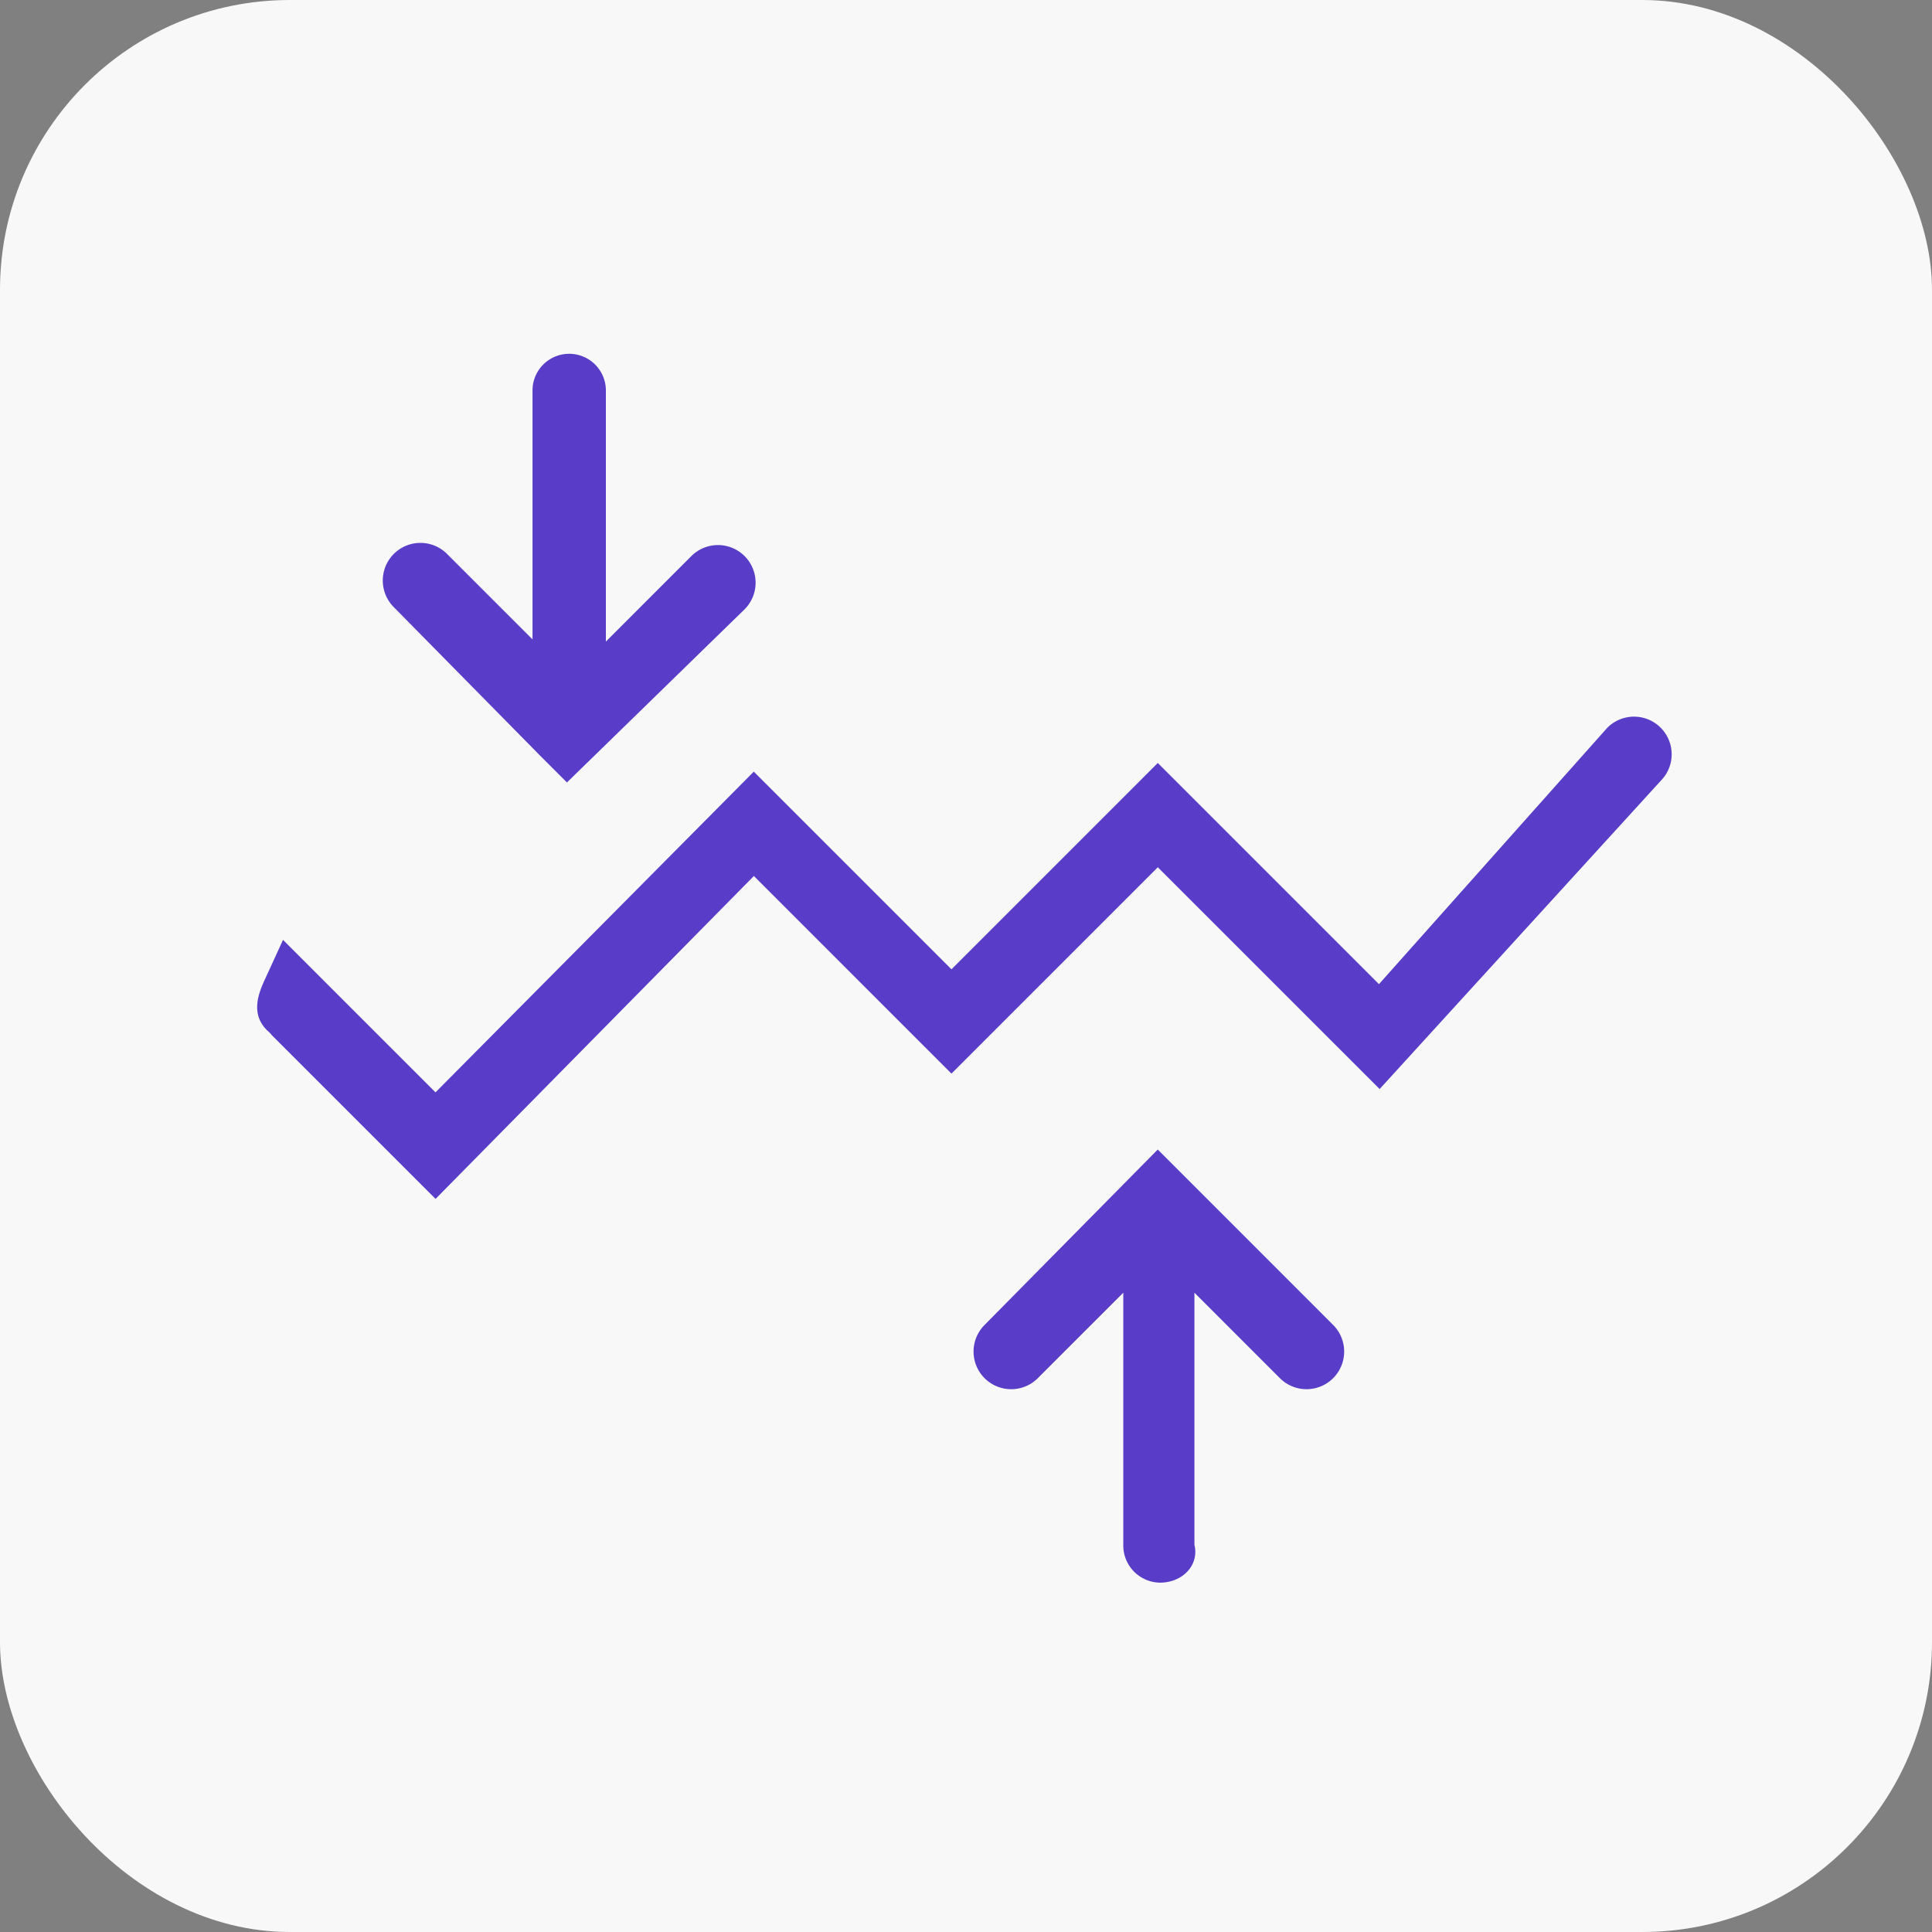 <svg xmlns="http://www.w3.org/2000/svg" width="80" height="80" viewBox="0 0 80 80"><rect x="0" y="0" width="80" height="80" fill="#808080" stroke="none"/><defs><style>.a{fill:#f8f8f8;}.b{fill:#593cc7;stroke:#593cc7;stroke-width:0.7px;}</style></defs><g transform="translate(-40 -719)"><rect class="a" width="80" height="80" rx="12" transform="translate(40 719)"/><g transform="translate(33.476 729)"><path class="b" d="M18.352,34.623c-.2-.2-.505-.526-.536-.54-.45-.45-.327-1.016,0-1.709l.536-1.169,6.206,6.206,13.18-13.28,8.184,8.184,8.544-8.544,9.173,9.173,9.692-10.882a1.208,1.208,0,1,1,1.709,1.709l-11.4,12.5L54.466,27.1l-8.544,8.544-8.184-8.184-13.18,13.37-6.206-6.206,1.083-.54C19.256,34.353,18.55,34.819,18.352,34.623Z" transform="translate(0 -1.683)"/><path class="b" d="M18.587,18.908l-.809-.809-.09-.09-6.026-6.116a1.208,1.208,0,0,1,1.709-1.709l4.137,4.137V3.169a1.169,1.169,0,1,1,2.338,0V14.411l4.137-4.137a1.208,1.208,0,1,1,1.709,1.709Z" transform="translate(11.416 3)"/><path class="b" d="M73.877,58.888a1.19,1.19,0,0,1-1.169-1.169V46.387l-4.137,4.137a1.208,1.208,0,0,1-1.709-1.709L73.787,41.8,80.8,48.815a1.208,1.208,0,0,1-1.709,1.709l-4.137-4.137V57.719C75.136,58.348,74.6,58.888,73.877,58.888Z" transform="translate(-19.321 -3.704)"/></g></g></svg>